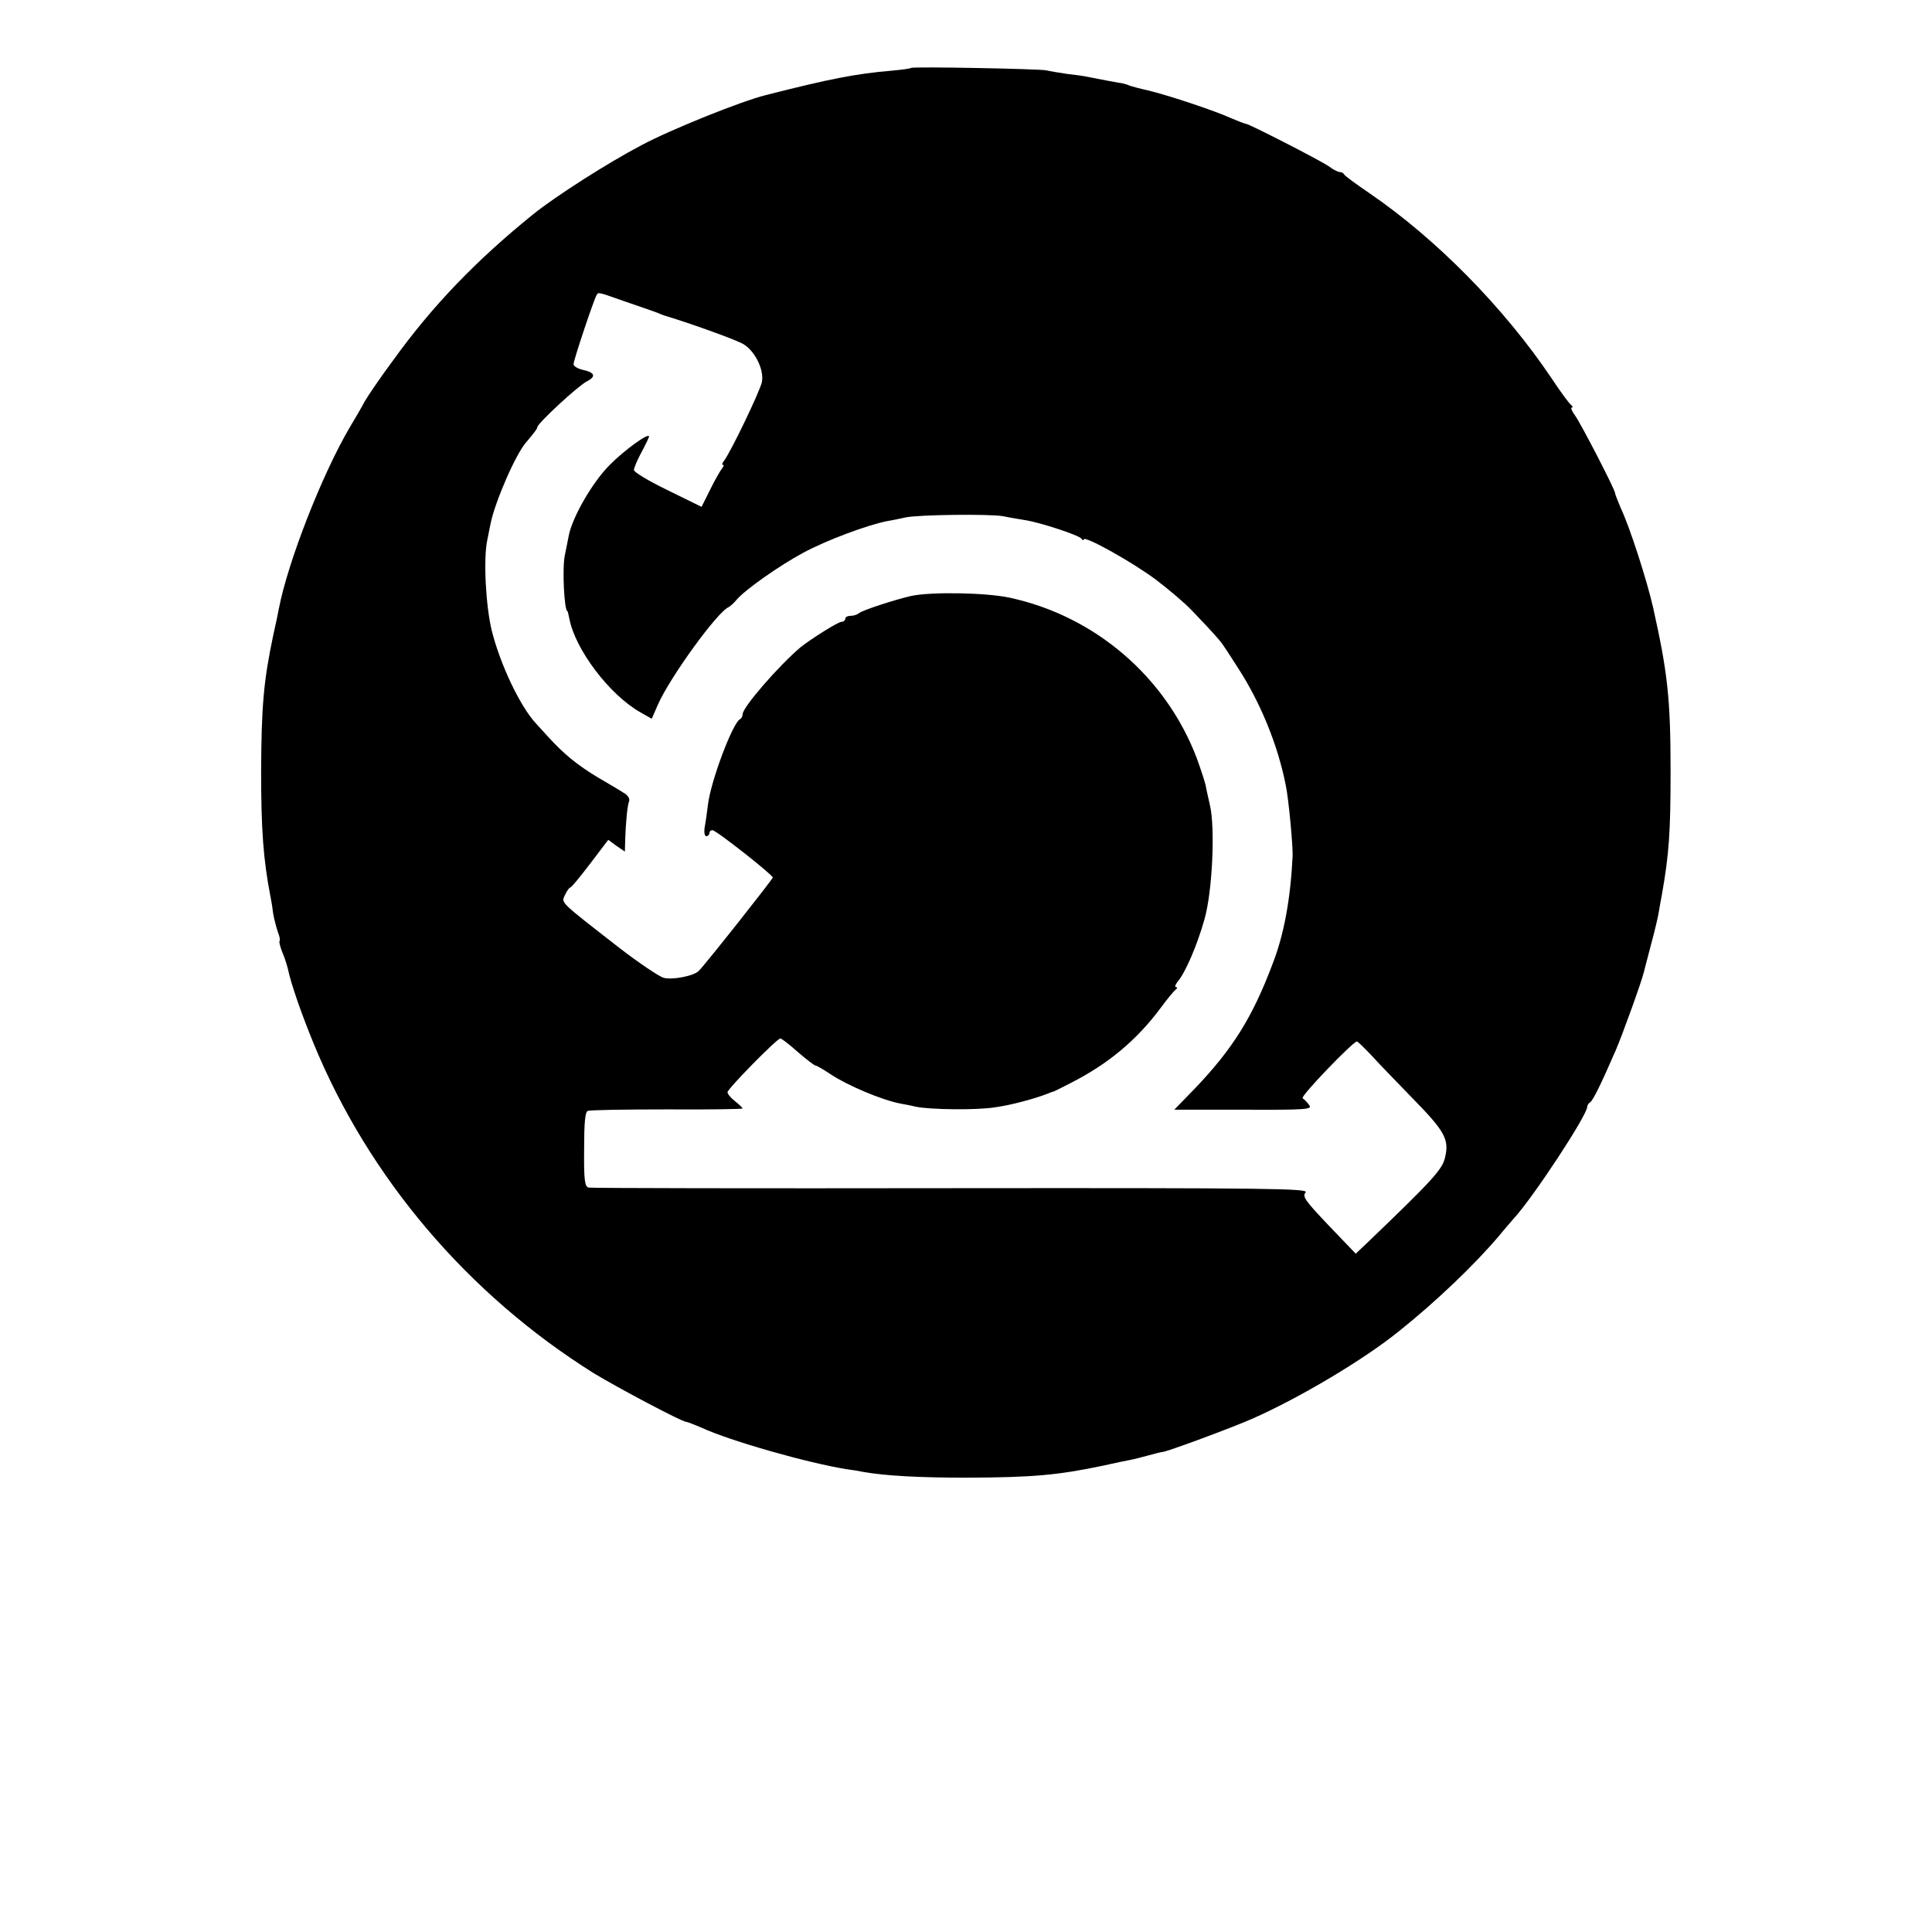 <?xml version="1.0" standalone="no"?>
<!DOCTYPE svg PUBLIC "-//W3C//DTD SVG 20010904//EN"
 "http://www.w3.org/TR/2001/REC-SVG-20010904/DTD/svg10.dtd">
<svg version="1.0" xmlns="http://www.w3.org/2000/svg"
 width="640pt" height="640pt" viewBox="0 0 640 640"
 preserveAspectRatio="xMidYMid meet">
<g transform="translate(0,640) scale(0.1,-0.1)"
fill="#000000" stroke="none">
<path d="M3018 6175 c-1 -2 -30 -6 -63 -9 -119 -10 -206 -27 -418 -81 -81 -20
-315 -114 -412 -166 -111 -58 -286 -170 -359 -229 -188 -152 -333 -302 -464
-484 -41 -55 -83 -117 -94 -136 -10 -19 -32 -57 -49 -85 -93 -158 -205 -446
-235 -600 -2 -11 -10 -51 -19 -90 -32 -152 -39 -235 -40 -450 0 -191 7 -292
31 -415 3 -14 7 -39 9 -57 3 -17 10 -44 15 -59 6 -15 9 -29 6 -31 -2 -3 2 -19
9 -37 8 -18 16 -44 19 -57 10 -48 44 -146 85 -246 183 -445 511 -831 928
-1092 79 -48 292 -161 306 -161 4 0 26 -9 50 -19 97 -45 356 -118 482 -138 17
-2 41 -6 55 -9 75 -13 184 -19 345 -19 215 1 298 8 450 40 39 9 79 17 90 19
11 2 38 9 60 15 22 6 42 11 45 11 14 0 235 82 300 111 158 70 369 196 484 289
124 99 249 219 330 314 22 27 46 54 51 60 65 71 243 342 243 370 0 5 5 12 10
15 9 6 35 58 84 171 21 48 86 228 93 258 2 9 14 53 25 96 12 44 23 91 25 105
2 14 7 40 10 56 24 136 29 208 29 410 0 242 -10 328 -58 543 -20 88 -76 263
-107 329 -10 24 -19 46 -19 50 0 11 -111 226 -132 256 -11 15 -16 27 -11 27 4
0 3 4 -2 8 -6 4 -35 43 -64 87 -157 234 -383 464 -606 616 -44 30 -81 57 -83
62 -2 4 -8 7 -14 7 -5 0 -22 8 -36 19 -29 20 -265 141 -275 141 -4 0 -26 9
-50 19 -50 23 -202 74 -272 91 -27 6 -57 14 -65 17 -8 4 -24 8 -35 9 -18 3
-59 11 -105 20 -8 2 -37 6 -64 9 -27 4 -58 9 -70 12 -24 5 -442 13 -448 8z
m-941 -776 c48 -16 95 -33 103 -36 8 -4 17 -7 20 -8 77 -23 218 -73 257 -92
40 -19 75 -85 67 -128 -5 -28 -105 -236 -126 -262 -6 -7 -7 -13 -3 -13 4 0 2
-6 -4 -13 -6 -8 -24 -39 -39 -70 l-28 -56 -112 55 c-62 30 -112 60 -112 67 0
7 11 33 25 59 14 26 25 49 25 52 0 14 -82 -45 -131 -95 -57 -57 -124 -174
-135 -234 -3 -16 -9 -46 -13 -65 -9 -42 -2 -185 9 -185 1 0 3 -11 6 -24 19
-102 133 -253 236 -311 l37 -21 20 46 c40 91 197 308 235 324 4 2 16 12 25 23
27 33 142 114 222 157 76 41 212 92 279 105 19 3 46 9 60 12 41 9 277 12 323
4 23 -5 56 -10 73 -13 51 -8 178 -50 186 -61 4 -6 8 -7 8 -3 0 15 163 -76 240
-134 41 -31 94 -76 117 -100 70 -73 98 -104 108 -121 6 -8 26 -40 45 -69 75
-115 133 -257 159 -389 10 -46 24 -202 23 -235 -7 -142 -28 -259 -66 -357 -67
-178 -132 -282 -258 -414 l-68 -70 230 0 c208 -1 228 1 217 15 -6 9 -16 19
-22 23 -8 6 167 188 180 188 3 0 24 -21 49 -47 24 -27 86 -90 136 -142 107
-109 121 -136 107 -195 -9 -40 -40 -74 -259 -284 l-37 -35 -90 94 c-77 81 -88
96 -76 109 12 13 -117 15 -1173 14 -653 -1 -1194 0 -1202 2 -13 3 -16 25 -15
126 0 87 3 124 12 128 7 3 125 5 263 5 137 -1 250 1 250 3 0 2 -11 13 -25 24
-14 11 -25 24 -25 30 0 11 164 178 175 178 4 0 30 -20 58 -45 29 -25 55 -45
59 -45 4 0 26 -13 50 -29 56 -37 169 -85 232 -97 11 -2 34 -6 49 -10 47 -10
203 -12 264 -2 52 7 133 29 173 45 8 3 17 7 20 7 3 1 29 14 58 29 122 62 217
141 296 247 22 30 45 58 51 62 5 4 6 8 1 8 -5 0 -3 8 5 18 26 30 66 124 89
207 26 90 36 302 18 378 -5 23 -12 52 -14 65 -3 13 -16 53 -29 89 -102 270
-337 472 -620 533 -78 17 -260 20 -326 6 -53 -12 -164 -48 -173 -57 -6 -5 -18
-9 -28 -9 -10 0 -18 -4 -18 -10 0 -5 -6 -10 -13 -10 -11 0 -101 -57 -135 -84
-73 -62 -192 -199 -192 -222 0 -7 -4 -14 -8 -16 -24 -10 -98 -206 -107 -285
-3 -26 -8 -60 -11 -75 -2 -16 0 -28 6 -28 5 0 10 5 10 10 0 6 5 10 10 10 12 0
200 -148 200 -157 0 -5 -222 -286 -245 -309 -16 -17 -88 -31 -117 -23 -14 4
-80 48 -145 98 -204 159 -194 149 -181 177 6 13 14 24 17 24 4 0 33 36 66 79
l60 79 27 -20 28 -19 1 38 c2 60 7 113 13 129 3 8 -4 20 -17 27 -12 8 -51 31
-87 52 -68 41 -112 77 -164 134 -17 19 -36 39 -41 45 -52 56 -118 195 -146
307 -20 82 -28 238 -15 299 3 14 8 39 11 55 14 71 84 233 119 271 26 31 36 44
36 49 0 12 134 136 163 151 33 17 28 30 -13 39 -17 4 -30 12 -30 19 0 13 67
213 76 228 7 11 1 12 101 -23z"/>
</g>
</svg>
